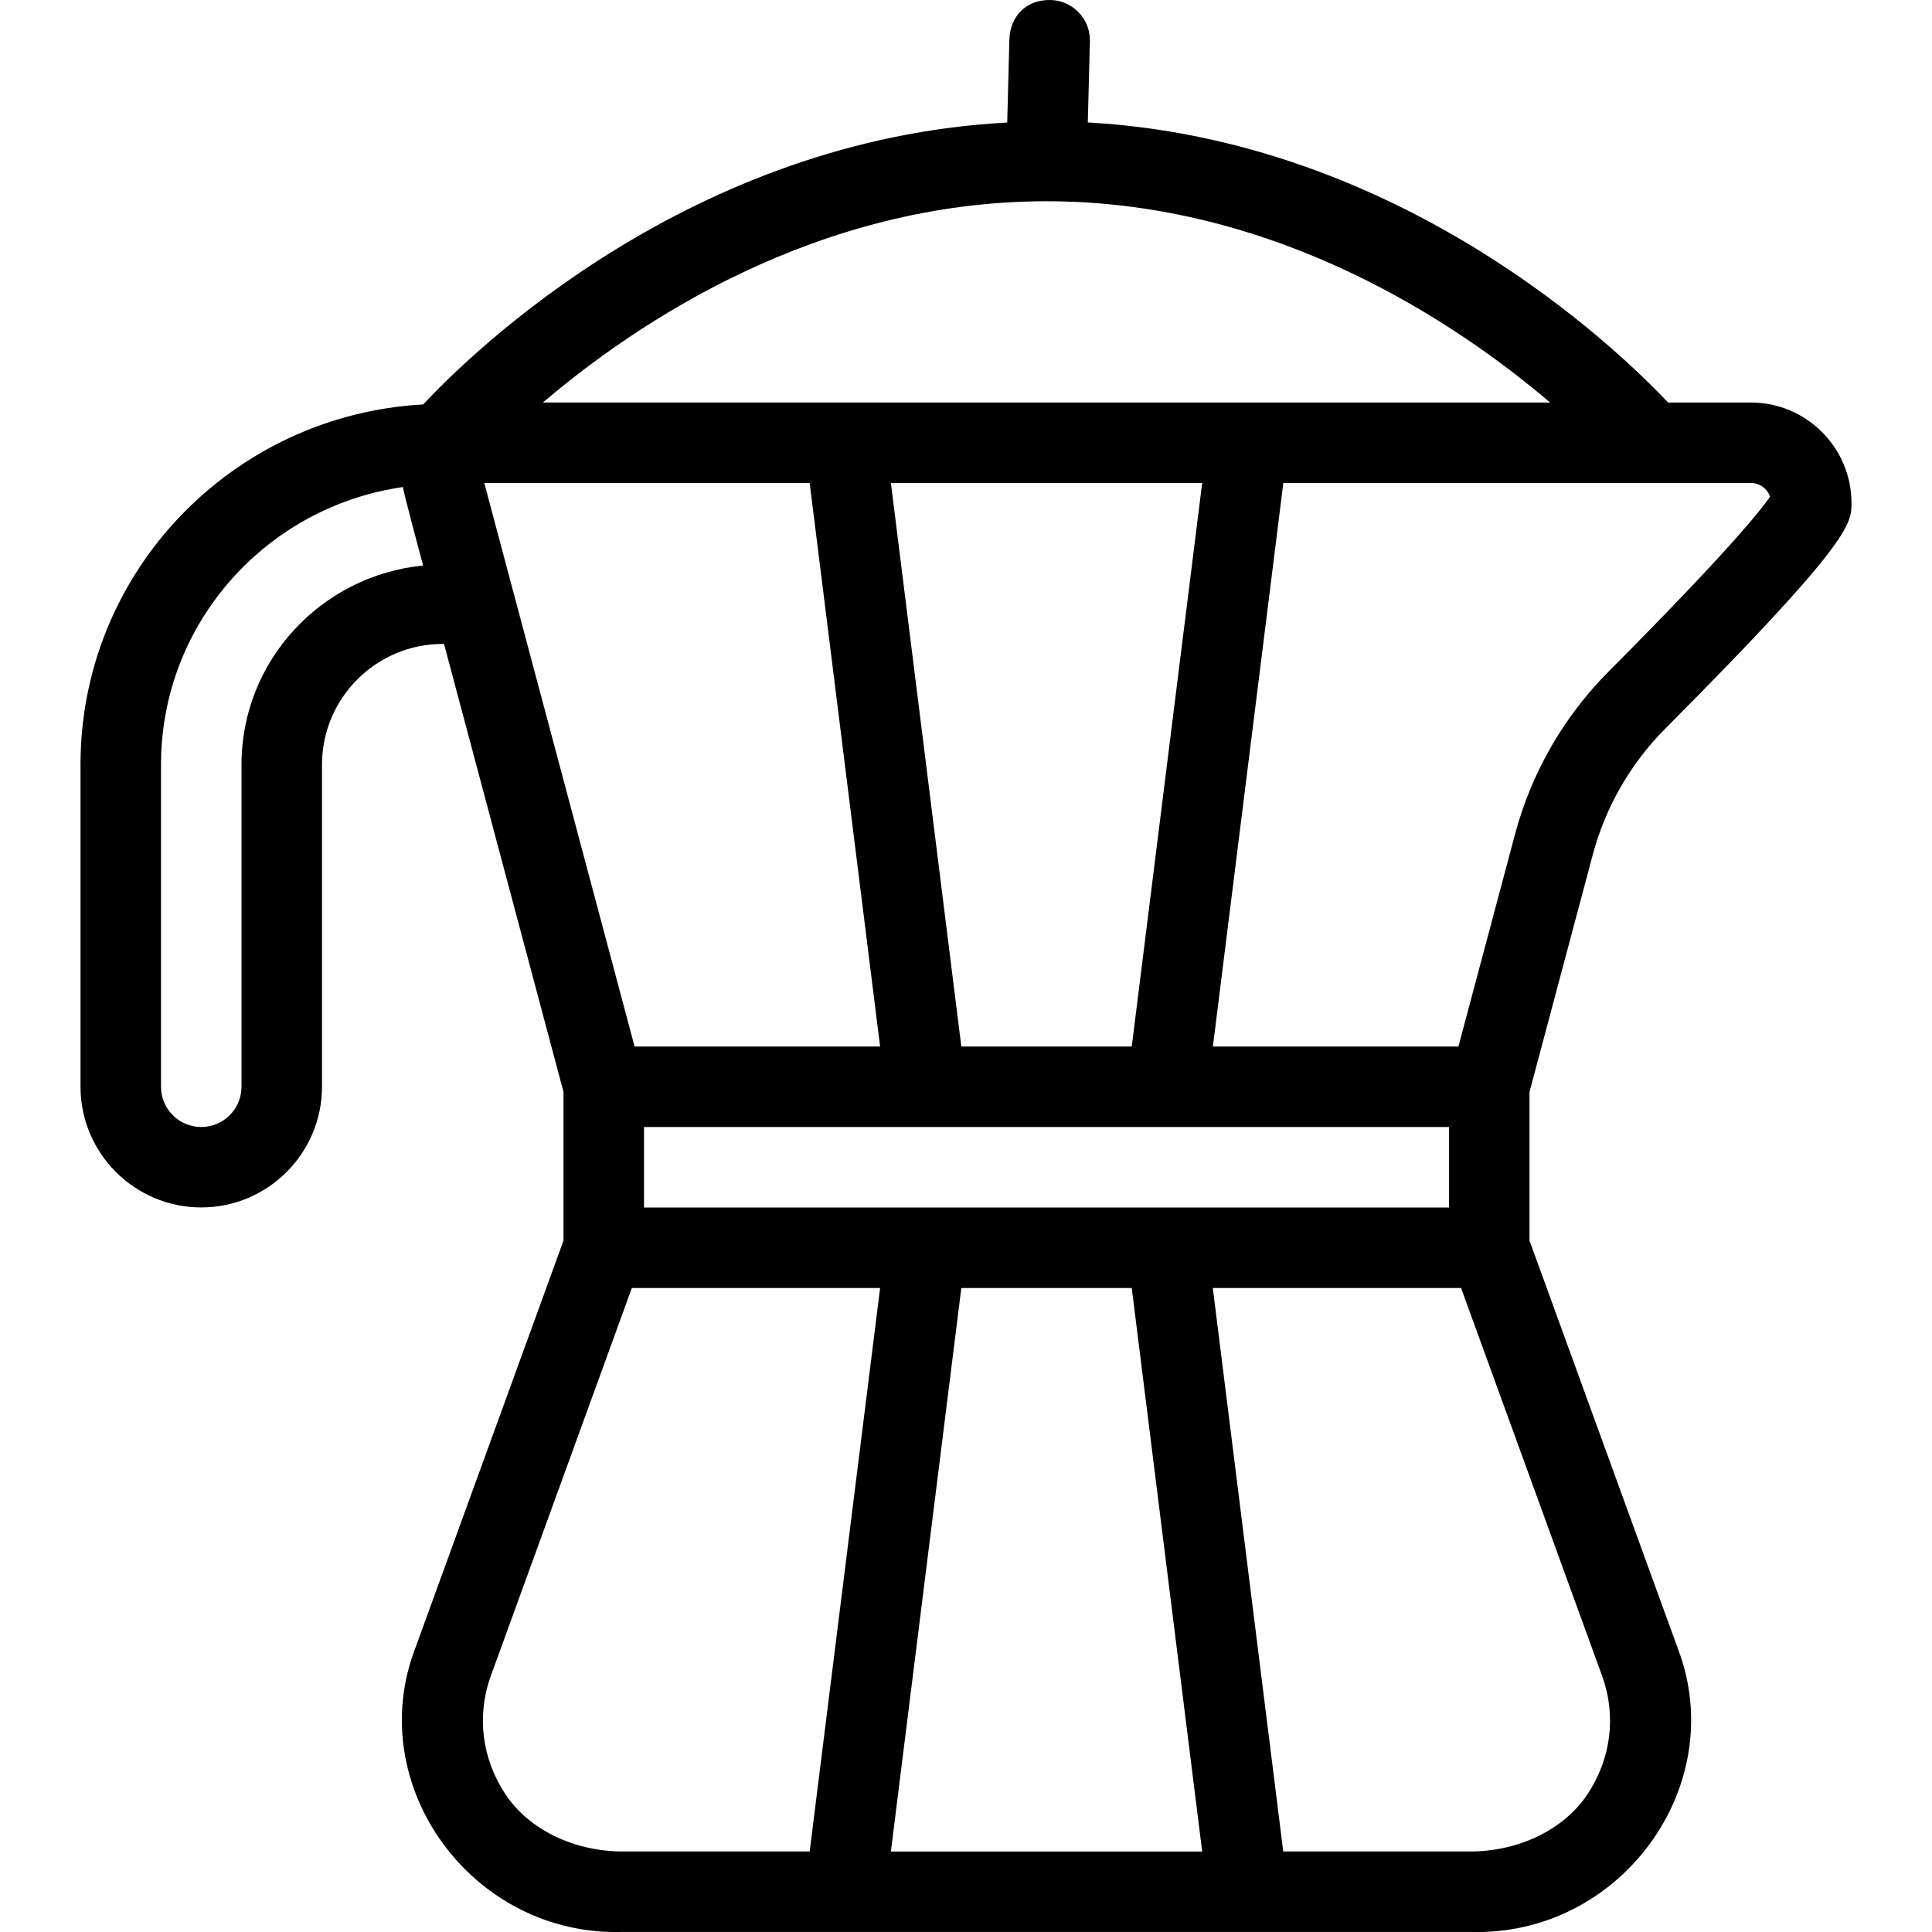 <?xml version="1.0" encoding="UTF-8"?>
<svg xmlns="http://www.w3.org/2000/svg" id="Layer_1" data-name="Layer 1" viewBox="0 0 24 24">
  <path d="M19,15.412v-1.847l.786-2.948c.158-.591,.469-1.133,.901-1.566,2.313-2.324,2.313-2.545,2.313-2.801,0-.689-.561-1.25-1.25-1.25h-1.029c-.667-.707-3.346-3.264-7.208-3.479l.026-1.008c.007-.276-.211-.505-.487-.513-.312-.007-.505,.212-.513,.487l-.027,1.035c-3.936,.209-6.64,2.843-7.255,3.502-2.367,.129-4.257,2.077-4.257,4.475v4c0,.827,.673,1.5,1.5,1.5s1.5-.673,1.5-1.5v-4c0-.827,.673-1.5,1.5-1.5,.005,0,.01-.003,.015-.003l1.485,5.568v1.847l-1.842,5.065c-.654,1.706,.711,3.585,2.583,3.523h10.518c1.872,.062,3.237-1.817,2.583-3.523l-1.842-5.065Zm-11-.412v-1h10v1H8Zm6.059,1l.875,7h-3.867l.875-7h2.117Zm-1.059-13.5c2.855,0,5.098,1.515,6.256,2.5H6.744c1.158-.985,3.4-2.5,6.256-2.5Zm1.934,3.5l-.875,7h-2.117l-.875-7h3.867Zm7.054,.171c-.115,.167-.529,.688-2.009,2.175-.555,.558-.955,1.254-1.158,2.014l-.704,2.64h-3.05l.875-7h5.809c.11,0,.205,.072,.237,.171ZM3,9.5v4c0,.276-.224,.5-.5,.5s-.5-.224-.5-.5v-4c0-1.761,1.312-3.208,3.007-3.45-.017-.011,.243,.952,.249,.975-1.263,.125-2.256,1.18-2.256,2.475Zm3.017-3.5h4.041l.875,7h-3.05l-1.867-7Zm.262,16.289c-.294-.442-.36-.978-.182-1.47l1.752-4.819h3.084l-.875,7h-2.317c-.611,0-1.171-.272-1.462-.711Zm13.441,0c-.291,.438-.851,.711-1.462,.711h-2.317l-.875-7h3.084l1.752,4.819c.179,.492,.112,1.027-.182,1.47Z"/>
</svg>
